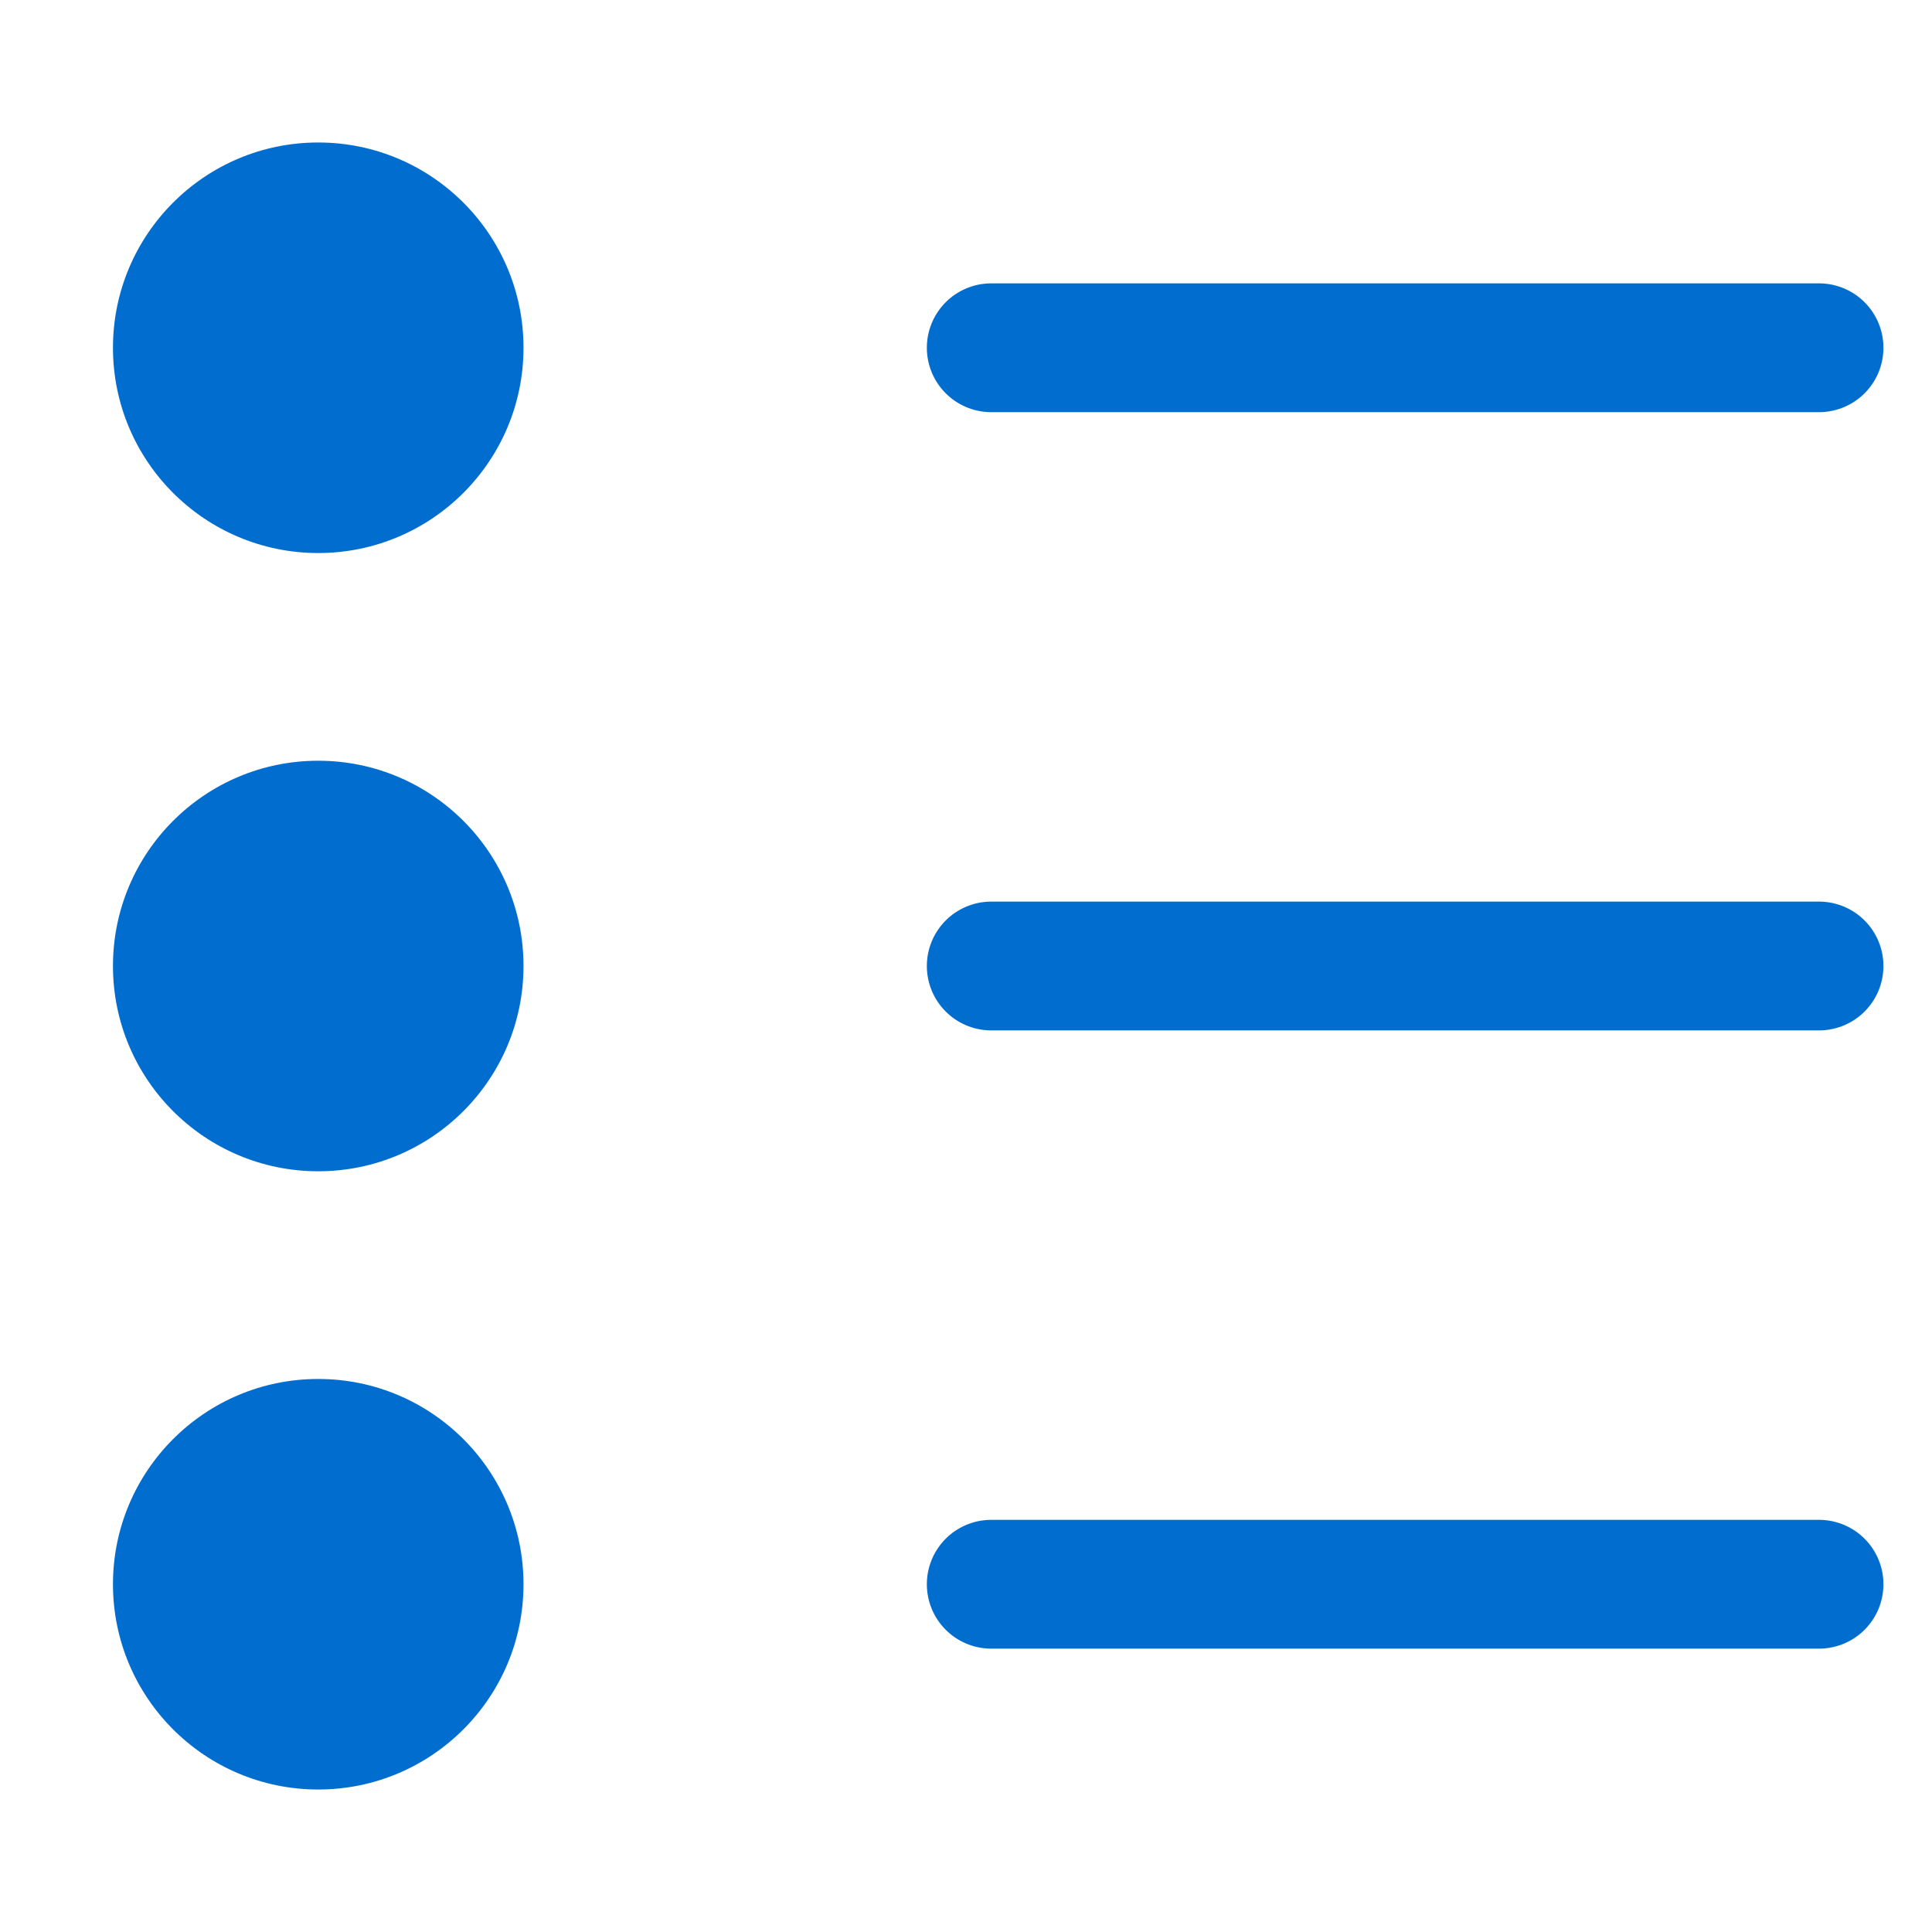 <?xml version="1.0" encoding="utf-8"?>
<!-- Generator: Adobe Illustrator 19.0.0, SVG Export Plug-In . SVG Version: 6.00 Build 0)  -->
<svg version="1.1" id="Layer_1" xmlns="http://www.w3.org/2000/svg" xmlns:xlink="http://www.w3.org/1999/xlink" x="0px" y="0px"
	 width="300px" height="300px" viewBox="-155 247 300 300" style="enable-background:new -155 247 300 300;" xml:space="preserve">
<style type="text/css">
	.st0{fill:#016ECF;}
	.st1{fill:none;stroke:#016ECF;stroke-width:20;stroke-linecap:round;stroke-linejoin:round;stroke-miterlimit:10;}
</style>
<g>
	<g>
		<circle class="st0" cx="-105.585" cy="301" r="31.874"/>
		<path class="st1" d="M-1.081,301h128.539H-1.081z"/>
	</g>
	<g>
		<circle class="st0" cx="-105.585" cy="397" r="31.874"/>
		<path class="st1" d="M-1.081,397h128.539H-1.081z"/>
	</g>
	<g>
		<circle class="st0" cx="-105.585" cy="493" r="31.874"/>
		<path class="st1" d="M-1.081,493h128.539H-1.081z"/>
	</g>
</g>
</svg>
